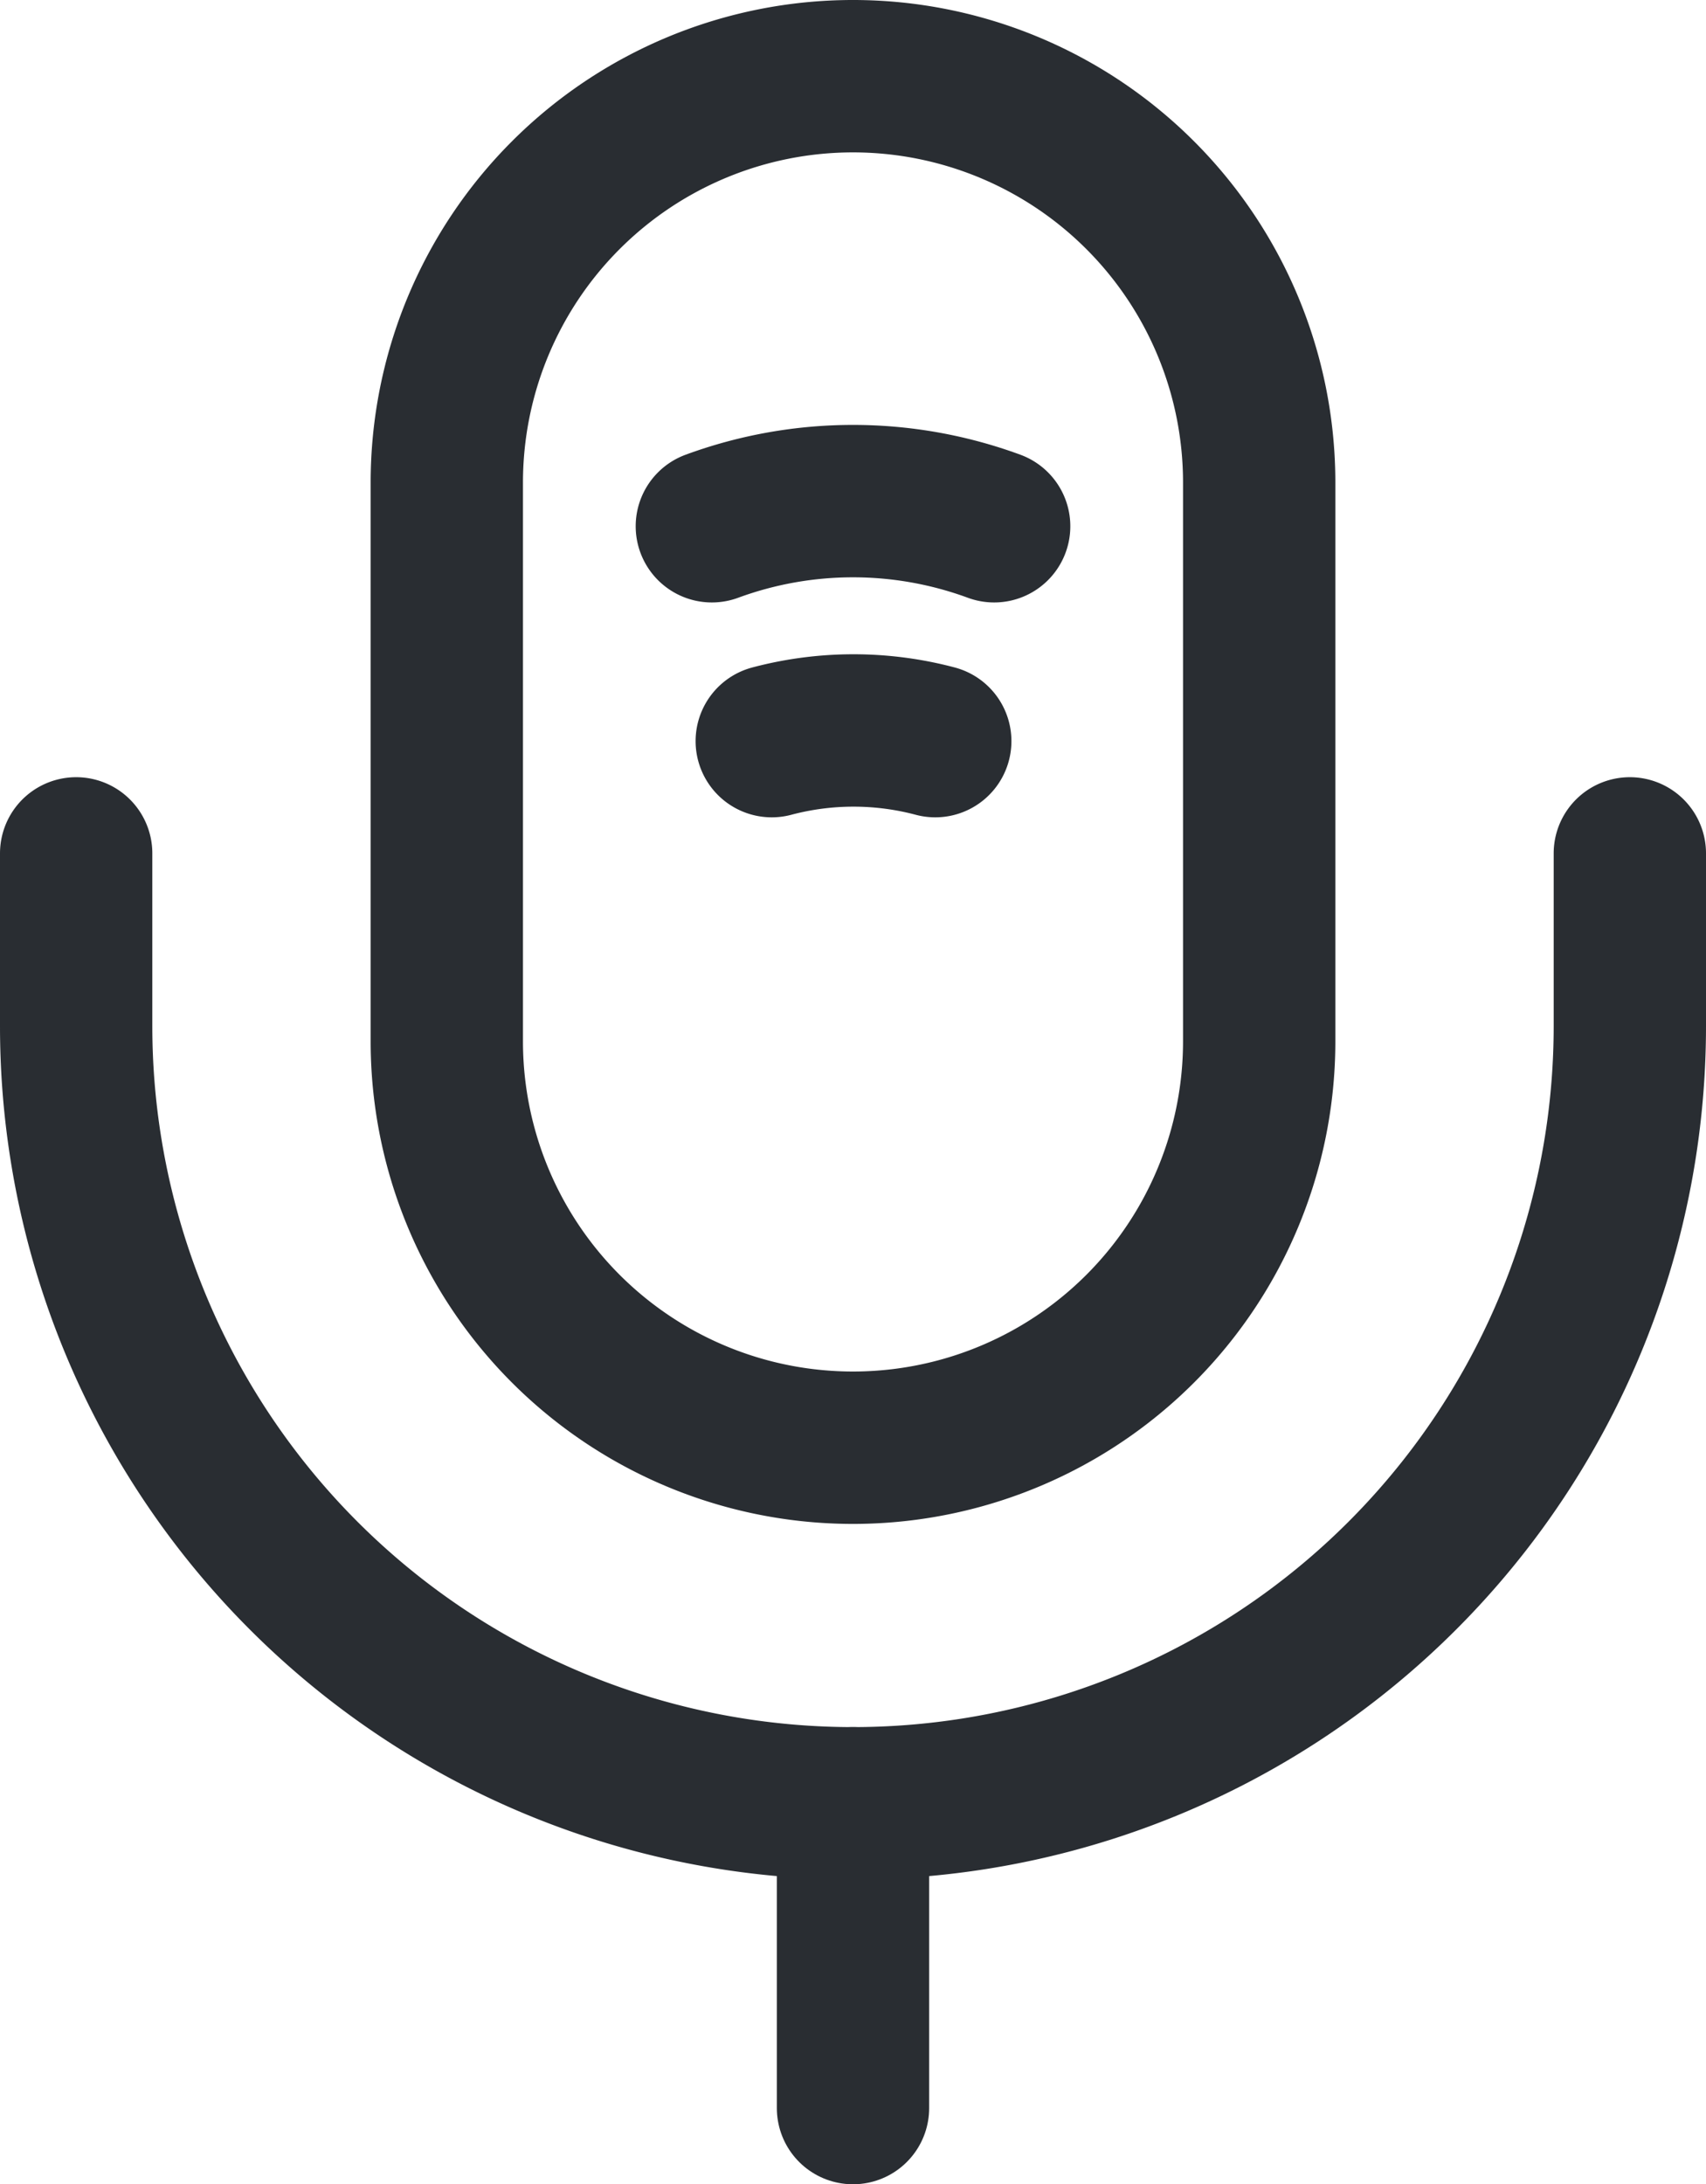 <svg xmlns="http://www.w3.org/2000/svg" width="16.8" height="21.5" viewBox="0 0 16.8 21.5">
  <g id="_51" data-name="51" transform="translate(-3.6 -1.25)">
    <path id="Vector" d="M4,13.5a4,4,0,0,0,4-4V4A4,4,0,1,0,0,4V9.5A4,4,0,0,0,4,13.5Z" transform="translate(8 2)" fill="none" stroke="#292d32" stroke-linecap="round" stroke-linejoin="round" stroke-width="1.5"/>
    <path id="Vector-2" data-name="Vector" d="M0,0V1.7a7.65,7.65,0,1,0,15.3,0V0" transform="translate(4.35 9.65)" fill="none" stroke="#292d32" stroke-linecap="round" stroke-linejoin="round" stroke-width="1.5"/>
    <path id="Vector-3" data-name="Vector" d="M0,.248a4.027,4.027,0,0,1,2.78,0" transform="translate(10.61 6.182)" fill="none" stroke="#292d32" stroke-linecap="round" stroke-linejoin="round" stroke-width="1.5"/>
    <path id="Vector-4" data-name="Vector" d="M0,.1a3.138,3.138,0,0,1,1.61,0" transform="translate(11.2 8.445)" fill="none" stroke="#292d32" stroke-linecap="round" stroke-linejoin="round" stroke-width="1.5"/>
    <path id="Vector-5" data-name="Vector" d="M0,0V3" transform="translate(12 19)" fill="none" stroke="#292d32" stroke-linecap="round" stroke-linejoin="round" stroke-width="1.5"/>
  </g>
</svg>
